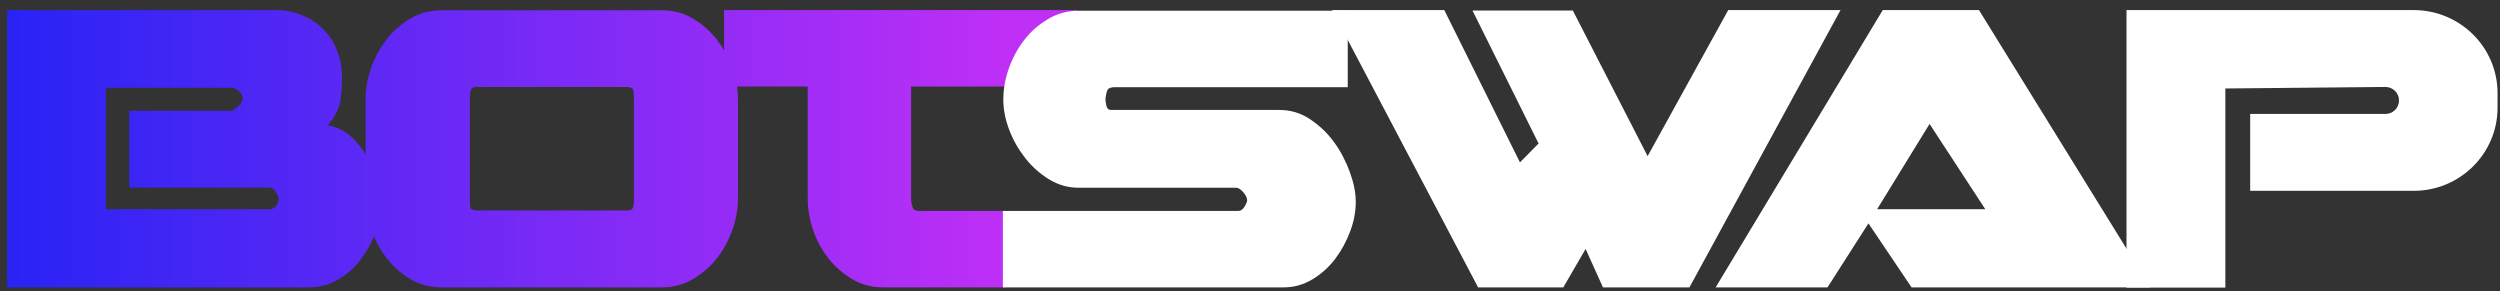 <svg width="146" height="17" viewBox="0 0 146 17" fill="none" xmlns="http://www.w3.org/2000/svg">
  <rect x="0" y="0" width="146" height="17" fill="#333333" stroke="none"/>
  <path fill-rule="evenodd" clip-rule="evenodd" d="M15.998 0.588C16.644 0.588 17.213 0.701 17.707 0.914C18.213 1.14 18.631 1.428 18.96 1.792C19.302 2.156 19.555 2.582 19.72 3.059C19.897 3.536 19.973 4.05 19.973 4.589C19.973 5.179 19.922 5.668 19.834 6.07C19.745 6.471 19.505 6.885 19.138 7.324C19.682 7.412 20.15 7.638 20.543 8.014C20.854 8.312 21.125 8.642 21.35 9.004V5.794C21.35 5.204 21.451 4.602 21.667 3.988C21.882 3.373 22.186 2.808 22.565 2.319C22.945 1.817 23.413 1.416 23.958 1.09C24.502 0.764 25.11 0.601 25.781 0.601H38.667C39.325 0.601 39.933 0.764 40.477 1.09C41.021 1.416 41.489 1.83 41.882 2.332C42.028 2.525 42.163 2.727 42.286 2.937V0.588H62.868V5.054H53.21V11.727C53.222 11.853 53.26 11.991 53.298 12.116C53.336 12.242 53.463 12.317 53.678 12.317H58.703V16.783H51.577C50.906 16.783 50.298 16.62 49.754 16.294C49.21 15.967 48.741 15.553 48.362 15.064C47.969 14.562 47.678 14.01 47.476 13.408C47.273 12.794 47.172 12.191 47.172 11.602V5.054H43.043C43.08 5.302 43.097 5.548 43.097 5.794V11.589C43.097 12.179 42.996 12.781 42.781 13.396C42.566 14.011 42.262 14.575 41.882 15.064C41.489 15.566 41.021 15.967 40.477 16.294C39.92 16.62 39.325 16.783 38.667 16.783H25.781C25.11 16.783 24.502 16.62 23.958 16.294C23.413 15.967 22.945 15.553 22.565 15.052C22.268 14.671 22.029 14.255 21.836 13.813C21.644 14.281 21.392 14.721 21.087 15.127C20.72 15.616 20.277 16.017 19.758 16.319C19.239 16.632 18.657 16.783 18.024 16.783H0.416V0.588H15.998ZM15.771 10.95H7.568V10.874H7.543V6.471H13.555C13.96 6.208 14.176 5.969 14.176 5.769C14.176 5.606 14.1 5.455 13.96 5.33C13.821 5.204 13.682 5.129 13.53 5.129H6.188V12.216H15.732C15.897 12.216 16.024 12.154 16.125 12.028C16.226 11.903 16.277 11.765 16.277 11.602C16.277 11.527 16.226 11.401 16.125 11.238C16.024 11.075 15.91 10.975 15.771 10.95ZM36.578 5.079H27.831C27.629 5.079 27.515 5.154 27.489 5.292C27.451 5.43 27.439 5.606 27.439 5.819V11.828C27.439 11.953 27.451 12.066 27.489 12.154C27.527 12.242 27.654 12.292 27.882 12.292H36.629C36.831 12.292 36.945 12.229 36.971 12.091C37.008 11.966 37.021 11.828 37.021 11.702V5.769C37.021 5.53 37.008 5.355 36.971 5.242C36.945 5.142 36.806 5.079 36.578 5.079Z" fill="url(#paint0_linear_4_1798)"/>
  <path d="M58.568 12.317H72.341C72.467 12.317 72.581 12.229 72.682 12.066C72.784 11.903 72.834 11.765 72.834 11.69C72.834 11.564 72.758 11.401 72.606 11.226C72.454 11.05 72.315 10.962 72.189 10.962H62.973C62.366 10.962 61.796 10.799 61.265 10.473C60.733 10.147 60.265 9.733 59.872 9.231C59.48 8.729 59.163 8.177 58.935 7.575C58.708 6.973 58.594 6.383 58.594 5.819C58.594 5.229 58.695 4.627 58.91 4.012C59.125 3.398 59.429 2.833 59.809 2.344C60.189 1.842 60.657 1.441 61.201 1.115C61.746 0.788 62.353 0.625 63.024 0.625H78.708V5.091H65.125C64.897 5.091 64.746 5.141 64.695 5.229C64.632 5.317 64.594 5.505 64.556 5.781C64.556 5.907 64.581 6.045 64.619 6.195C64.657 6.346 64.746 6.421 64.872 6.421H74.708C75.366 6.421 75.961 6.597 76.505 6.96C77.049 7.324 77.518 7.763 77.91 8.303C78.303 8.842 78.606 9.432 78.834 10.059C79.062 10.686 79.176 11.251 79.176 11.803C79.176 12.342 79.075 12.906 78.86 13.483C78.644 14.073 78.353 14.613 77.986 15.102C77.619 15.591 77.176 15.992 76.657 16.306C76.138 16.62 75.581 16.783 74.974 16.783H58.568V12.317Z" fill="white"/>
  <path d="M84.347 0.589L88.765 9.483L89.853 8.379L85.993 0.614H91.853L96.221 9.119L100.929 0.589H107.486L98.663 16.784H93.613L92.6 14.538L91.296 16.784H86.322L77.79 0.589H84.347Z" fill="white"/>
  <path d="M100.193 16.784L109.953 0.589H115.573L125.586 16.784H111.636L109.117 13.045L106.725 16.784H100.193ZM109.624 12.217H115.94L112.687 7.237L109.624 12.217Z" fill="white"/>
  <path d="M129.96 16.796V5.167L139.307 5.078C139.746 5.078 140.103 5.431 140.103 5.866C140.103 6.302 139.746 6.655 139.307 6.655H131.411V11.142C131.451 11.143 131.492 11.144 131.533 11.144H140.96C143.664 11.144 145.857 8.971 145.857 6.291V5.442C145.857 2.761 143.664 0.589 140.96 0.589H131.533H124.225H124.188V16.796H129.96Z" fill="white"/>
  <defs>
    <linearGradient id="paint0_linear_4_1798" x1="0.6" y1="8.049" x2="59.241" y2="8.049" gradientUnits="userSpaceOnUse">
      <stop stop-color="#2824F5"/>
      <stop offset="1" stop-color="#C02FF6"/>
    </linearGradient>
  </defs>
</svg>
